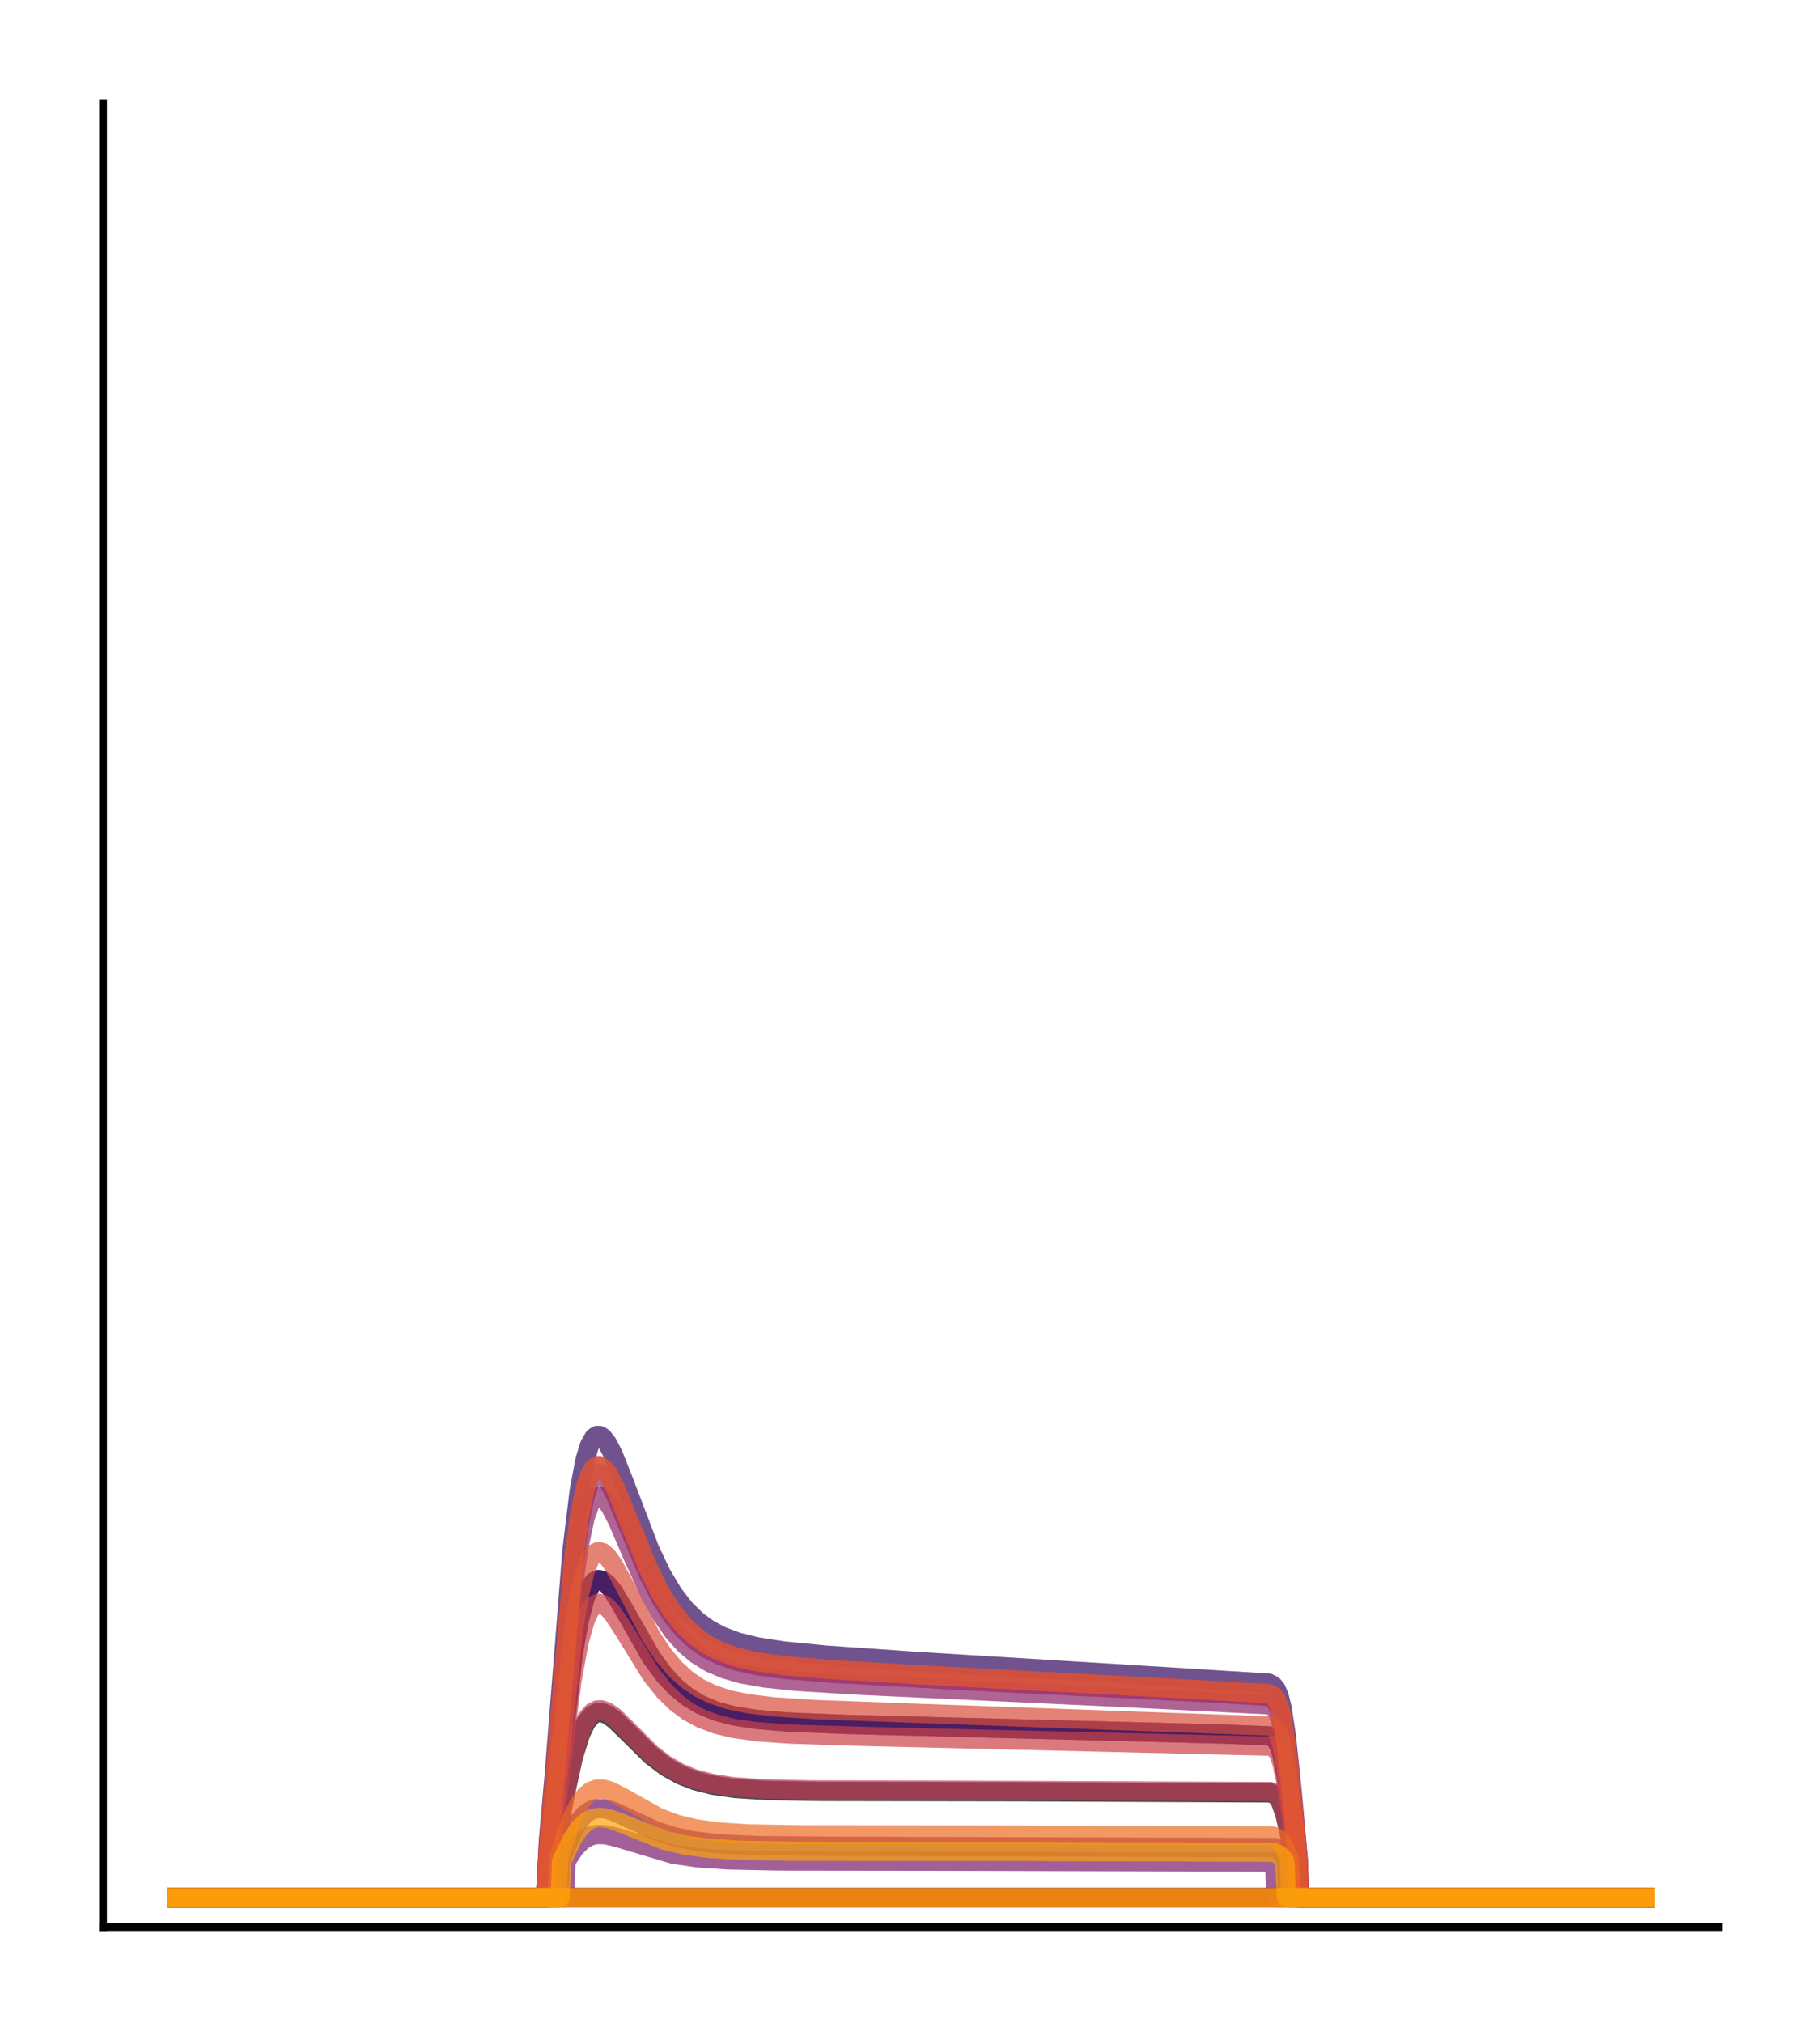 <?xml version="1.0" encoding="utf-8" standalone="no"?>
<!DOCTYPE svg PUBLIC "-//W3C//DTD SVG 1.1//EN"
  "http://www.w3.org/Graphics/SVG/1.1/DTD/svg11.dtd">
<!-- Created with matplotlib (http://matplotlib.org/) -->
<svg height="210pt" version="1.1" viewBox="0 0 189 210" width="189pt" xmlns="http://www.w3.org/2000/svg" xmlns:xlink="http://www.w3.org/1999/xlink">
 <defs>
  <style type="text/css">
*{stroke-linecap:butt;stroke-linejoin:round;}
  </style>
 </defs>
 <g id="figure_1">
  <g id="patch_1">
   <path d="M 0 210.76 
L 189.16 210.76 
L 189.16 0 
L 0 0 
z
" style="fill:#ffffff;"/>
  </g>
  <g id="axes_1">
   <g id="patch_2">
    <path d="M 10.7 200.06 
L 178.46 200.06 
L 178.46 10.7 
L 10.7 10.7 
z
" style="fill:#ffffff;"/>
   </g>
   <g id="matplotlib.axis_1"/>
   <g id="matplotlib.axis_2"/>
   <g id="line2d_1">
    <path clip-path="url(#pea19fec35f)" d="M 18.325 197.006 
L 57.254 197.006 
L 57.407 193.041 
L 58.628 186.578 
L 59.544 182.385 
L 60.307 179.961 
L 60.918 178.728 
L 61.529 178.037 
L 61.987 177.812 
L 62.445 177.789 
L 63.055 178.002 
L 63.819 178.537 
L 65.04 179.716 
L 67.635 182.275 
L 69.162 183.43 
L 70.688 184.281 
L 72.215 184.876 
L 74.047 185.34 
L 76.337 185.668 
L 79.543 185.876 
L 85.191 185.979 
L 106.259 186.015 
L 131.906 186.129 
L 132.364 186.305 
L 132.669 186.576 
L 132.974 187.062 
L 133.432 188.343 
L 134.043 191.033 
L 134.348 192.636 
L 134.501 197.006 
L 170.835 197.006 
L 170.835 197.006 
" style="fill:none;opacity:0.7;stroke:#000004;stroke-linecap:square;stroke-width:2;"/>
   </g>
   <g id="line2d_2">
    <path clip-path="url(#pea19fec35f)" d="M 18.325 197.006 
L 56.796 197.006 
L 56.949 193.192 
L 57.56 188.593 
L 59.544 171.584 
L 60.155 168.183 
L 60.765 165.883 
L 61.223 164.803 
L 61.681 164.196 
L 62.139 163.983 
L 62.597 164.09 
L 63.055 164.446 
L 63.666 165.203 
L 64.735 166.979 
L 67.635 172.062 
L 69.009 173.924 
L 70.23 175.213 
L 71.452 176.198 
L 72.826 177.011 
L 74.352 177.639 
L 76.184 178.129 
L 78.474 178.492 
L 81.833 178.774 
L 87.939 179.022 
L 127.021 180.02 
L 131.753 180.209 
L 132.211 180.396 
L 132.516 180.687 
L 132.822 181.236 
L 133.127 182.172 
L 133.585 184.464 
L 134.196 188.912 
L 134.654 192.73 
L 134.806 197.006 
L 170.835 197.006 
L 170.835 197.006 
" style="fill:none;opacity:0.7;stroke:#050417;stroke-linecap:square;stroke-width:2;"/>
   </g>
   <g id="line2d_3">
    <path clip-path="url(#pea19fec35f)" d="M 18.325 197.006 
L 170.835 197.006 
L 170.835 197.006 
" style="fill:none;opacity:0.7;stroke:#110a30;stroke-linecap:square;stroke-width:2;"/>
   </g>
   <g id="line2d_4">
    <path clip-path="url(#pea19fec35f)" d="M 18.325 197.006 
L 170.835 197.006 
L 170.835 197.006 
" style="fill:none;opacity:0.7;stroke:#210c4a;stroke-linecap:square;stroke-width:2;"/>
   </g>
   <g id="line2d_5">
    <path clip-path="url(#pea19fec35f)" d="M 18.325 197.006 
L 56.644 197.006 
L 56.949 191.07 
L 57.56 184.194 
L 59.391 161.02 
L 60.155 154.733 
L 60.765 151.514 
L 61.223 150.034 
L 61.681 149.234 
L 61.987 149.023 
L 62.292 149.031 
L 62.597 149.225 
L 63.055 149.804 
L 63.666 150.977 
L 64.735 153.661 
L 67.483 160.878 
L 68.704 163.432 
L 69.925 165.473 
L 71.146 167.05 
L 72.368 168.243 
L 73.589 169.134 
L 74.963 169.865 
L 76.642 170.485 
L 78.627 170.969 
L 81.375 171.395 
L 85.802 171.829 
L 95.267 172.485 
L 118.624 173.917 
L 131.753 174.734 
L 132.211 174.98 
L 132.516 175.353 
L 132.822 176.055 
L 133.127 177.259 
L 133.585 180.241 
L 134.196 186.105 
L 134.806 192.885 
L 134.959 197.006 
L 170.835 197.006 
L 170.835 197.006 
" style="fill:none;opacity:0.7;stroke:#340a5f;stroke-linecap:square;stroke-width:2;"/>
   </g>
   <g id="line2d_6">
    <path clip-path="url(#pea19fec35f)" d="M 18.325 197.006 
L 56.796 197.006 
L 56.949 193.192 
L 57.56 188.593 
L 59.544 171.584 
L 60.155 168.183 
L 60.765 165.883 
L 61.223 164.803 
L 61.681 164.196 
L 62.139 163.983 
L 62.597 164.09 
L 63.055 164.446 
L 63.666 165.203 
L 64.735 166.979 
L 67.635 172.062 
L 69.009 173.924 
L 70.23 175.213 
L 71.452 176.198 
L 72.826 177.011 
L 74.352 177.639 
L 76.184 178.129 
L 78.474 178.492 
L 81.833 178.774 
L 87.939 179.022 
L 127.021 180.02 
L 131.753 180.209 
L 132.211 180.396 
L 132.516 180.687 
L 132.822 181.236 
L 133.127 182.172 
L 133.585 184.464 
L 134.196 188.912 
L 134.654 192.73 
L 134.806 197.006 
L 170.835 197.006 
L 170.835 197.006 
" style="fill:none;opacity:0.7;stroke:#450a69;stroke-linecap:square;stroke-width:2;"/>
   </g>
   <g id="line2d_7">
    <path clip-path="url(#pea19fec35f)" d="M 18.325 197.006 
L 170.835 197.006 
L 170.835 197.006 
" style="fill:none;opacity:0.7;stroke:#57106e;stroke-linecap:square;stroke-width:2;"/>
   </g>
   <g id="line2d_8">
    <path clip-path="url(#pea19fec35f)" d="M 18.325 197.006 
L 58.018 197.006 
L 58.17 193.222 
L 59.391 190.294 
L 60.155 189.014 
L 60.765 188.337 
L 61.376 187.934 
L 61.987 187.756 
L 62.75 187.774 
L 63.666 188.031 
L 65.193 188.731 
L 68.093 190.069 
L 70.078 190.706 
L 72.215 191.14 
L 74.81 191.428 
L 78.627 191.6 
L 86.26 191.668 
L 132.364 191.802 
L 132.822 192.046 
L 133.28 192.573 
L 133.585 193.112 
L 133.738 197.006 
L 170.835 197.006 
L 170.835 197.006 
" style="fill:none;opacity:0.7;stroke:#69166e;stroke-linecap:square;stroke-width:2;"/>
   </g>
   <g id="line2d_9">
    <path clip-path="url(#pea19fec35f)" d="M 18.325 197.006 
L 58.628 197.006 
L 58.781 193.219 
L 59.697 191.847 
L 60.46 191.076 
L 61.223 190.629 
L 61.987 190.446 
L 62.903 190.478 
L 64.124 190.772 
L 69.925 192.506 
L 72.368 192.86 
L 75.574 193.084 
L 80.917 193.198 
L 97.404 193.219 
L 132.364 193.314 
L 132.516 197.006 
L 170.835 197.006 
L 170.835 197.006 
" style="fill:none;opacity:0.7;stroke:#7a1d6d;stroke-linecap:square;stroke-width:2;"/>
   </g>
   <g id="line2d_10">
    <path clip-path="url(#pea19fec35f)" d="M 18.325 197.006 
L 56.644 197.006 
L 56.949 191.994 
L 57.56 186.086 
L 59.544 164.629 
L 60.155 160.391 
L 60.765 157.546 
L 61.223 156.227 
L 61.681 155.501 
L 61.987 155.299 
L 62.292 155.288 
L 62.75 155.571 
L 63.361 156.378 
L 64.124 157.842 
L 65.803 161.747 
L 67.483 165.434 
L 68.704 167.638 
L 69.925 169.397 
L 71.146 170.755 
L 72.368 171.779 
L 73.742 172.621 
L 75.268 173.274 
L 77.1 173.793 
L 79.39 174.199 
L 82.749 174.549 
L 88.855 174.928 
L 116.64 176.225 
L 131.906 176.991 
L 132.364 177.305 
L 132.669 177.778 
L 132.974 178.63 
L 133.432 180.907 
L 134.043 185.798 
L 134.654 191.819 
L 134.806 197.006 
L 170.835 197.006 
L 170.835 197.006 
" style="fill:none;opacity:0.7;stroke:#8c2369;stroke-linecap:square;stroke-width:2;"/>
   </g>
   <g id="line2d_11">
    <path clip-path="url(#pea19fec35f)" d="M 18.325 197.006 
L 56.644 197.006 
L 56.949 191.657 
L 57.56 185.393 
L 59.544 162.752 
L 60.155 158.296 
L 60.765 155.31 
L 61.223 153.93 
L 61.681 153.176 
L 61.987 152.97 
L 62.292 152.966 
L 62.75 153.274 
L 63.208 153.881 
L 63.971 155.352 
L 65.345 158.683 
L 67.33 163.415 
L 68.551 165.807 
L 69.772 167.728 
L 70.994 169.216 
L 72.215 170.343 
L 73.436 171.183 
L 74.81 171.871 
L 76.49 172.449 
L 78.627 172.923 
L 81.527 173.312 
L 86.413 173.707 
L 99.084 174.421 
L 125.952 175.753 
L 131.753 176.11 
L 132.211 176.341 
L 132.516 176.694 
L 132.822 177.359 
L 133.127 178.498 
L 133.585 181.31 
L 134.196 186.821 
L 134.806 193.177 
L 134.959 197.006 
L 170.835 197.006 
L 170.835 197.006 
" style="fill:none;opacity:0.7;stroke:#9b2964;stroke-linecap:square;stroke-width:2;"/>
   </g>
   <g id="line2d_12">
    <path clip-path="url(#pea19fec35f)" d="M 18.325 197.006 
L 56.644 197.006 
L 56.949 191.54 
L 57.56 185.152 
L 59.544 162.104 
L 60.155 157.573 
L 60.765 154.539 
L 61.223 153.139 
L 61.681 152.375 
L 61.987 152.168 
L 62.292 152.166 
L 62.75 152.483 
L 63.208 153.104 
L 63.971 154.606 
L 65.345 158.003 
L 67.33 162.826 
L 68.551 165.264 
L 69.772 167.222 
L 70.994 168.739 
L 72.215 169.888 
L 73.436 170.746 
L 74.81 171.447 
L 76.49 172.039 
L 78.474 172.496 
L 81.222 172.891 
L 85.802 173.291 
L 95.878 173.895 
L 121.677 175.254 
L 131.753 175.827 
L 132.211 176.061 
L 132.516 176.418 
L 132.822 177.091 
L 133.127 178.243 
L 133.585 181.091 
L 134.196 186.675 
L 134.806 193.117 
L 134.959 197.006 
L 170.835 197.006 
L 170.835 197.006 
" style="fill:none;opacity:0.7;stroke:#ad305d;stroke-linecap:square;stroke-width:2;"/>
   </g>
   <g id="line2d_13">
    <path clip-path="url(#pea19fec35f)" d="M 18.325 197.006 
L 57.254 197.006 
L 57.407 192.978 
L 58.628 186.417 
L 59.544 182.161 
L 60.307 179.702 
L 60.918 178.452 
L 61.529 177.751 
L 61.987 177.524 
L 62.445 177.501 
L 63.055 177.717 
L 63.819 178.262 
L 65.04 179.459 
L 67.635 182.059 
L 69.162 183.232 
L 70.536 184.023 
L 72.062 184.65 
L 73.894 185.141 
L 76.032 185.474 
L 79.085 185.699 
L 84.275 185.818 
L 100.305 185.86 
L 131.906 185.994 
L 132.364 186.172 
L 132.669 186.446 
L 132.974 186.938 
L 133.432 188.235 
L 134.043 190.958 
L 134.348 192.58 
L 134.501 197.006 
L 170.835 197.006 
L 170.835 197.006 
" style="fill:none;opacity:0.7;stroke:#bd3853;stroke-linecap:square;stroke-width:2;"/>
   </g>
   <g id="line2d_14">
    <path clip-path="url(#pea19fec35f)" d="M 18.325 197.006 
L 56.949 197.006 
L 57.102 192.608 
L 57.712 188.017 
L 59.391 174.481 
L 60.155 170.368 
L 60.765 168.226 
L 61.223 167.217 
L 61.681 166.647 
L 62.139 166.442 
L 62.597 166.533 
L 63.055 166.855 
L 63.666 167.548 
L 64.735 169.18 
L 67.635 173.863 
L 69.009 175.579 
L 70.23 176.766 
L 71.452 177.672 
L 72.826 178.419 
L 74.352 178.994 
L 76.184 179.44 
L 78.627 179.783 
L 82.138 180.03 
L 89.008 180.246 
L 132.058 181.281 
L 132.516 181.637 
L 132.822 182.157 
L 133.127 183.043 
L 133.585 185.208 
L 134.196 189.401 
L 134.654 192.995 
L 134.806 197.006 
L 170.835 197.006 
L 170.835 197.006 
" style="fill:none;opacity:0.7;stroke:#cc4248;stroke-linecap:square;stroke-width:2;"/>
   </g>
   <g id="line2d_15">
    <path clip-path="url(#pea19fec35f)" d="M 18.325 197.006 
L 56.796 197.006 
L 56.949 192.8 
L 57.56 187.767 
L 59.544 169.262 
L 60.155 165.577 
L 60.765 163.091 
L 61.223 161.929 
L 61.681 161.28 
L 62.139 161.06 
L 62.597 161.186 
L 63.055 161.583 
L 63.666 162.418 
L 64.735 164.368 
L 67.635 169.93 
L 68.856 171.764 
L 70.078 173.219 
L 71.299 174.337 
L 72.52 175.176 
L 73.894 175.861 
L 75.574 176.43 
L 77.558 176.854 
L 80.306 177.193 
L 84.733 177.48 
L 94.656 177.847 
L 132.058 179.19 
L 132.516 179.59 
L 132.822 180.171 
L 133.127 181.164 
L 133.585 183.601 
L 134.196 188.343 
L 134.654 192.42 
L 134.806 197.006 
L 170.835 197.006 
L 170.835 197.006 
" style="fill:none;opacity:0.7;stroke:#d94d3d;stroke-linecap:square;stroke-width:2;"/>
   </g>
   <g id="line2d_16">
    <path clip-path="url(#pea19fec35f)" d="M 18.325 197.006 
L 56.644 197.006 
L 56.949 191.54 
L 57.56 185.152 
L 59.544 162.104 
L 60.155 157.573 
L 60.765 154.539 
L 61.223 153.139 
L 61.681 152.375 
L 61.987 152.168 
L 62.292 152.166 
L 62.75 152.483 
L 63.208 153.104 
L 63.971 154.606 
L 65.345 158.003 
L 67.33 162.826 
L 68.551 165.264 
L 69.772 167.222 
L 70.994 168.739 
L 72.215 169.888 
L 73.436 170.746 
L 74.81 171.447 
L 76.49 172.039 
L 78.474 172.496 
L 81.222 172.891 
L 85.802 173.291 
L 95.878 173.895 
L 121.677 175.254 
L 131.753 175.827 
L 132.211 176.061 
L 132.516 176.418 
L 132.822 177.091 
L 133.127 178.243 
L 133.585 181.091 
L 134.196 186.675 
L 134.806 193.117 
L 134.959 197.006 
L 170.835 197.006 
L 170.835 197.006 
" style="fill:none;opacity:0.7;stroke:#e55c30;stroke-linecap:square;stroke-width:2;"/>
   </g>
   <g id="line2d_17">
    <path clip-path="url(#pea19fec35f)" d="M 18.325 197.006 
L 57.865 197.006 
L 58.018 192.871 
L 59.391 188.813 
L 60.155 187.256 
L 60.765 186.433 
L 61.376 185.943 
L 61.987 185.728 
L 62.597 185.726 
L 63.361 185.936 
L 64.582 186.554 
L 68.399 188.691 
L 70.23 189.375 
L 72.215 189.857 
L 74.505 190.178 
L 77.711 190.387 
L 83.207 190.487 
L 102.595 190.502 
L 132.211 190.611 
L 132.669 190.827 
L 133.127 191.337 
L 133.585 192.249 
L 133.89 193.061 
L 134.043 197.006 
L 170.835 197.006 
L 170.835 197.006 
" style="fill:none;opacity:0.7;stroke:#ef6c23;stroke-linecap:square;stroke-width:2;"/>
   </g>
   <g id="line2d_18">
    <path clip-path="url(#pea19fec35f)" d="M 18.325 197.006 
L 170.835 197.006 
L 170.835 197.006 
" style="fill:none;opacity:0.7;stroke:#f67e14;stroke-linecap:square;stroke-width:2;"/>
   </g>
   <g id="line2d_19">
    <path clip-path="url(#pea19fec35f)" d="M 18.325 197.006 
L 170.835 197.006 
L 170.835 197.006 
" style="fill:none;opacity:0.7;stroke:#fa9207;stroke-linecap:square;stroke-width:2;"/>
   </g>
   <g id="line2d_20">
    <path clip-path="url(#pea19fec35f)" d="M 18.325 197.006 
L 58.17 197.006 
L 58.323 193.245 
L 59.391 190.972 
L 60.155 189.82 
L 60.918 189.098 
L 61.529 188.79 
L 62.292 188.668 
L 63.208 188.796 
L 64.429 189.227 
L 69.009 191.058 
L 71.146 191.559 
L 73.589 191.889 
L 76.948 192.096 
L 82.749 192.193 
L 105.037 192.206 
L 132.211 192.288 
L 132.822 192.546 
L 133.28 193.021 
L 133.432 193.247 
L 133.585 197.006 
L 170.835 197.006 
L 170.835 197.006 
" style="fill:none;opacity:0.7;stroke:#fca50a;stroke-linecap:square;stroke-width:2;"/>
   </g>
   <g id="patch_3">
    <path d="M 10.7 200.06 
L 10.7 10.7 
" style="fill:none;stroke:#000000;stroke-linecap:square;stroke-linejoin:miter;stroke-width:0.8;"/>
   </g>
   <g id="patch_4">
    <path d="M 10.7 200.06 
L 178.46 200.06 
" style="fill:none;stroke:#000000;stroke-linecap:square;stroke-linejoin:miter;stroke-width:0.8;"/>
   </g>
  </g>
 </g>
 <defs>
  <clipPath id="pea19fec35f">
   <rect height="189.36" width="167.76" x="10.7" y="10.7"/>
  </clipPath>
 </defs>
</svg>
